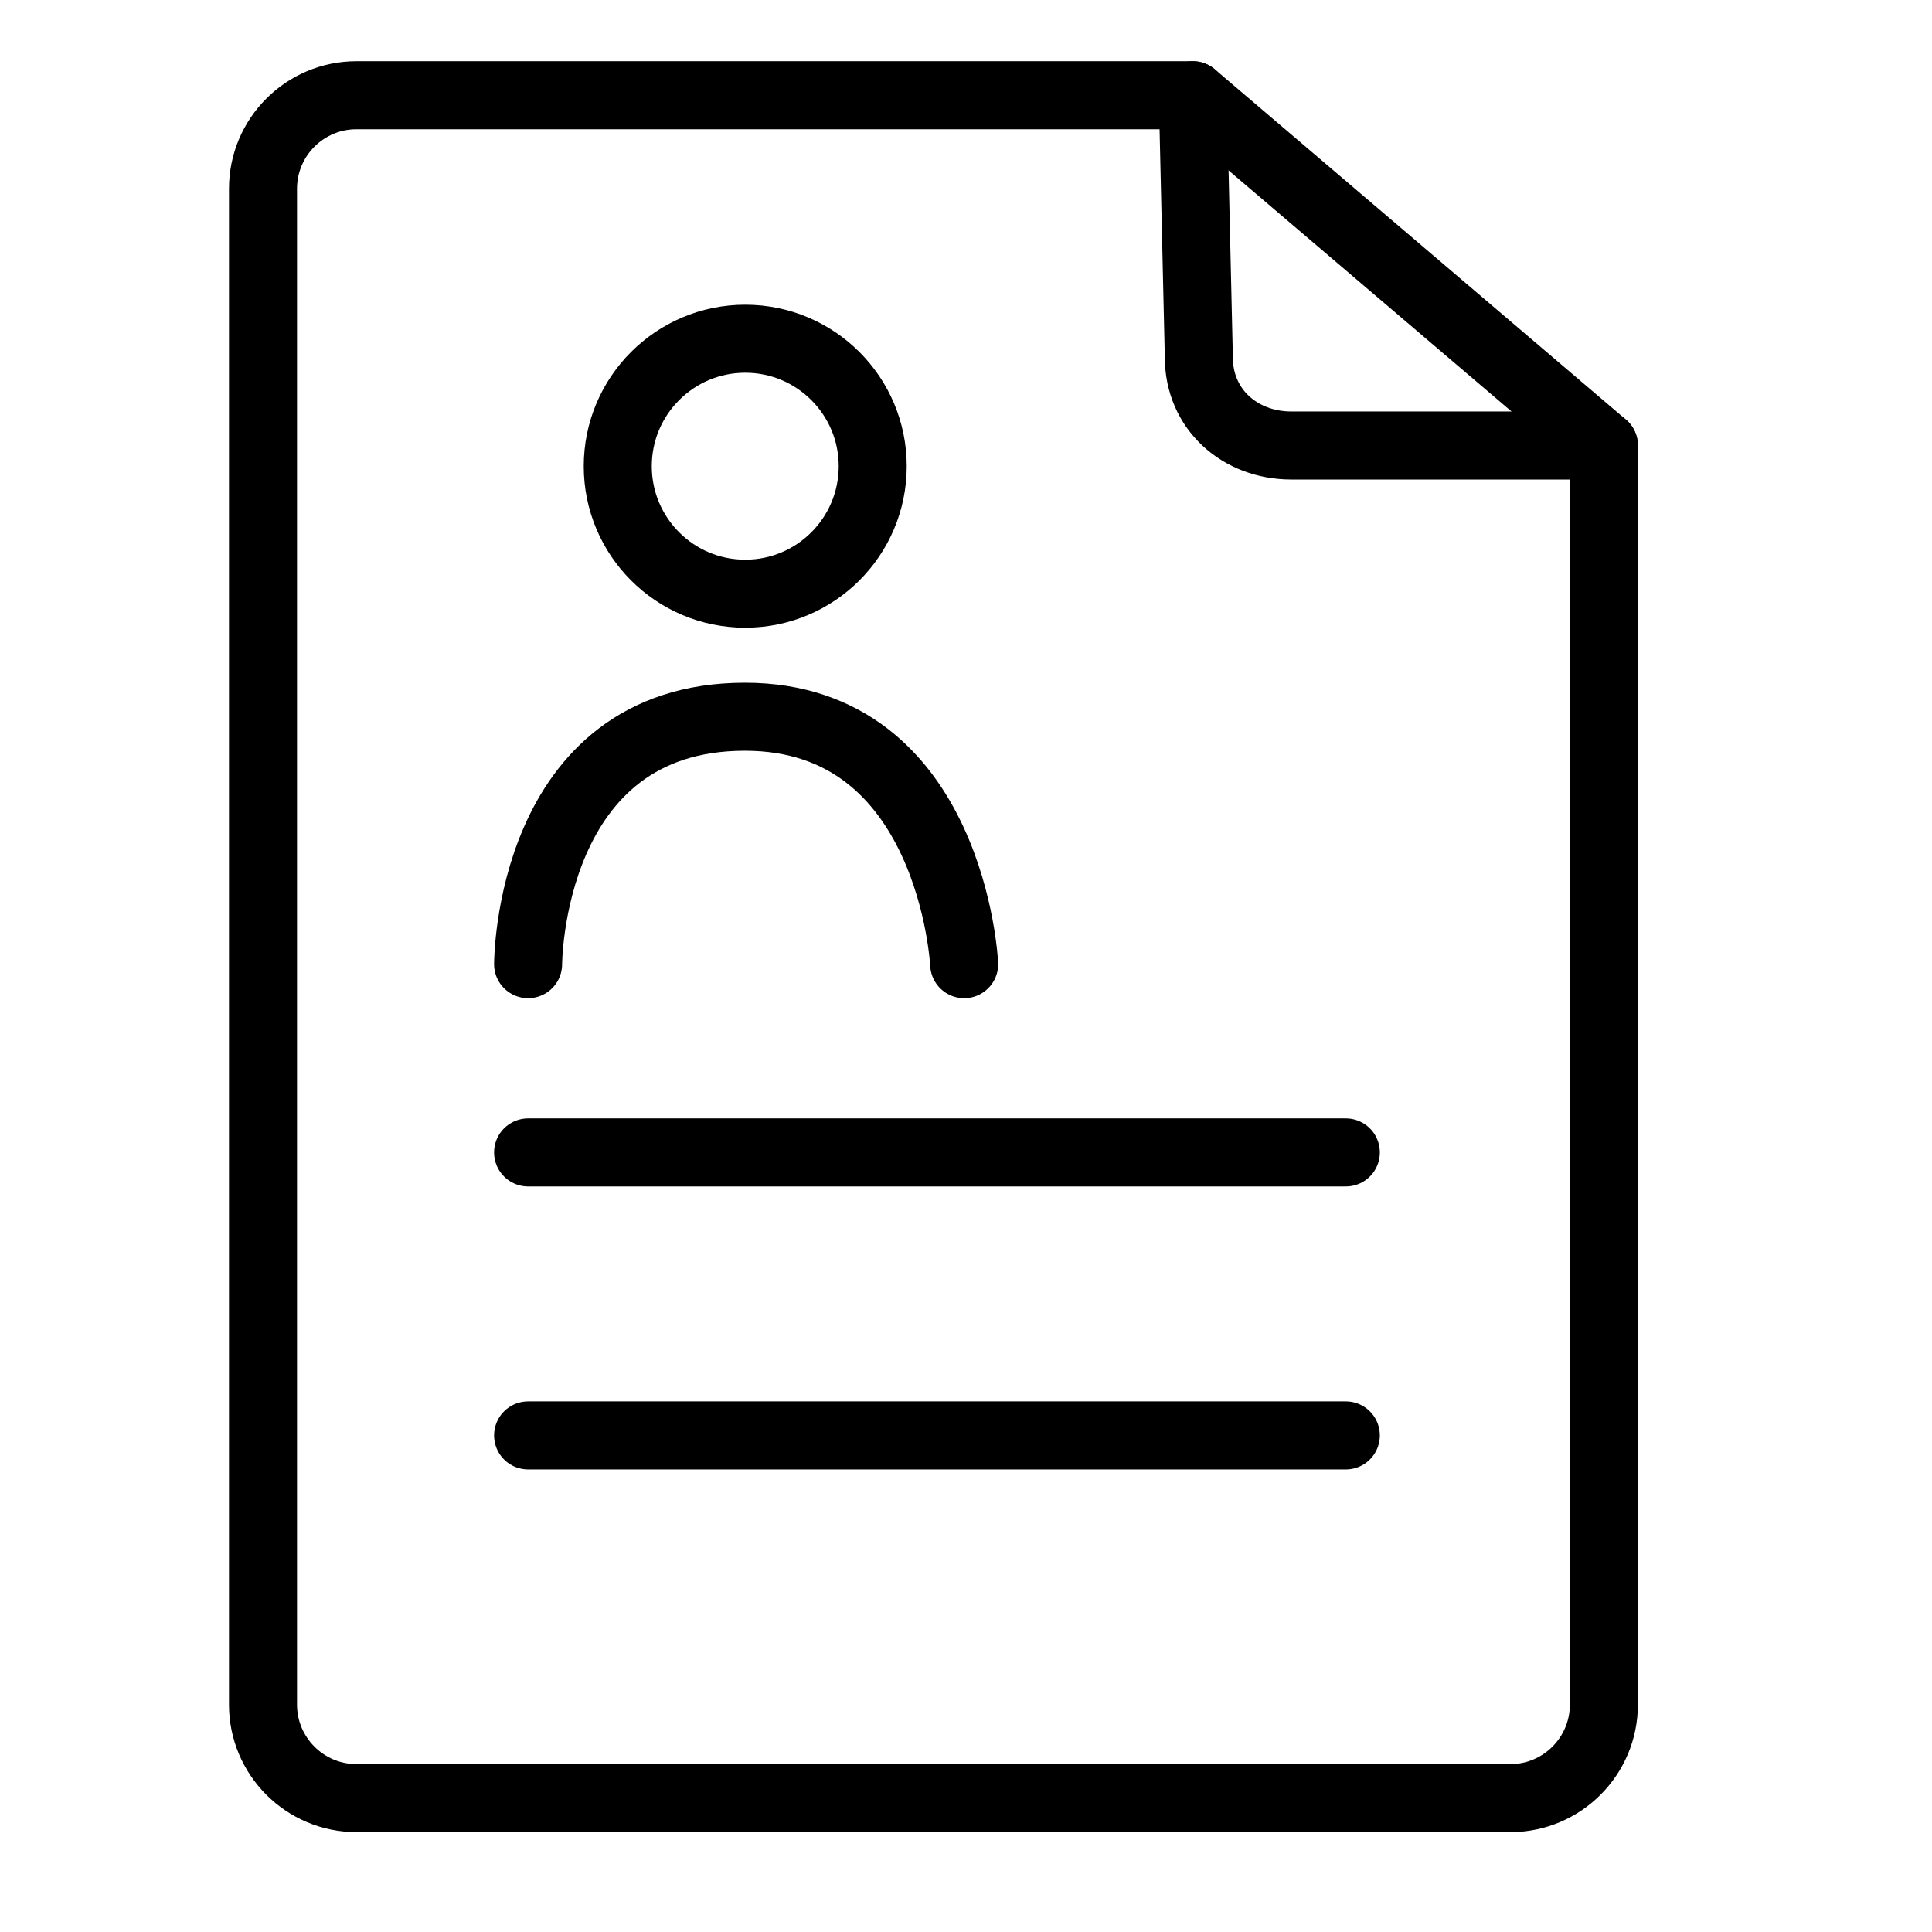 <?xml version="1.0" encoding="UTF-8" standalone="no"?><!DOCTYPE svg PUBLIC "-//W3C//DTD SVG 1.1//EN" "http://www.w3.org/Graphics/SVG/1.1/DTD/svg11.dtd"><svg width="100%" height="100%" viewBox="0 0 355 355" version="1.1" xmlns="http://www.w3.org/2000/svg" xmlns:xlink="http://www.w3.org/1999/xlink" xml:space="preserve" xmlns:serif="http://www.serif.com/" style="fill-rule:evenodd;clip-rule:evenodd;stroke-linecap:round;stroke-linejoin:round;stroke-miterlimit:1.5;"><path d="M237.276,81.862c-9.48,-0 -16.992,-6.695 -16.992,-16.175l-1.108,-48.188l-153.675,-0c-9.48,-0 -17.176,7.696 -17.176,17.176l-0,278.548c-0,9.48 7.696,17.176 17.176,17.176l212.029,0c9.48,0 17.176,-7.696 17.176,-17.176l0,-231.361l-57.43,-0Z" style="fill:none;stroke:#000;stroke-width:12.5px;"/><path d="M219.176,17.499l75.53,64.363" style="fill:none;stroke:#000;stroke-width:12.5px;"/><path d="M97.036,211.756l150.256,-0" style="fill:none;stroke:#000;stroke-width:12.5px;"/><path d="M97.036,263.757l150.256,0" style="fill:none;stroke:#000;stroke-width:12.5px;"/><path d="M97.036,177.165c-0,0 -0,-45.467 39.839,-45.467c38.067,-0 40.29,45.467 40.29,45.467" style="fill:none;stroke:#000;stroke-width:12.5px;"/><circle cx="136.935" cy="85.665" r="23.424" style="fill:none;stroke:#000;stroke-width:12.5px;"/></svg>